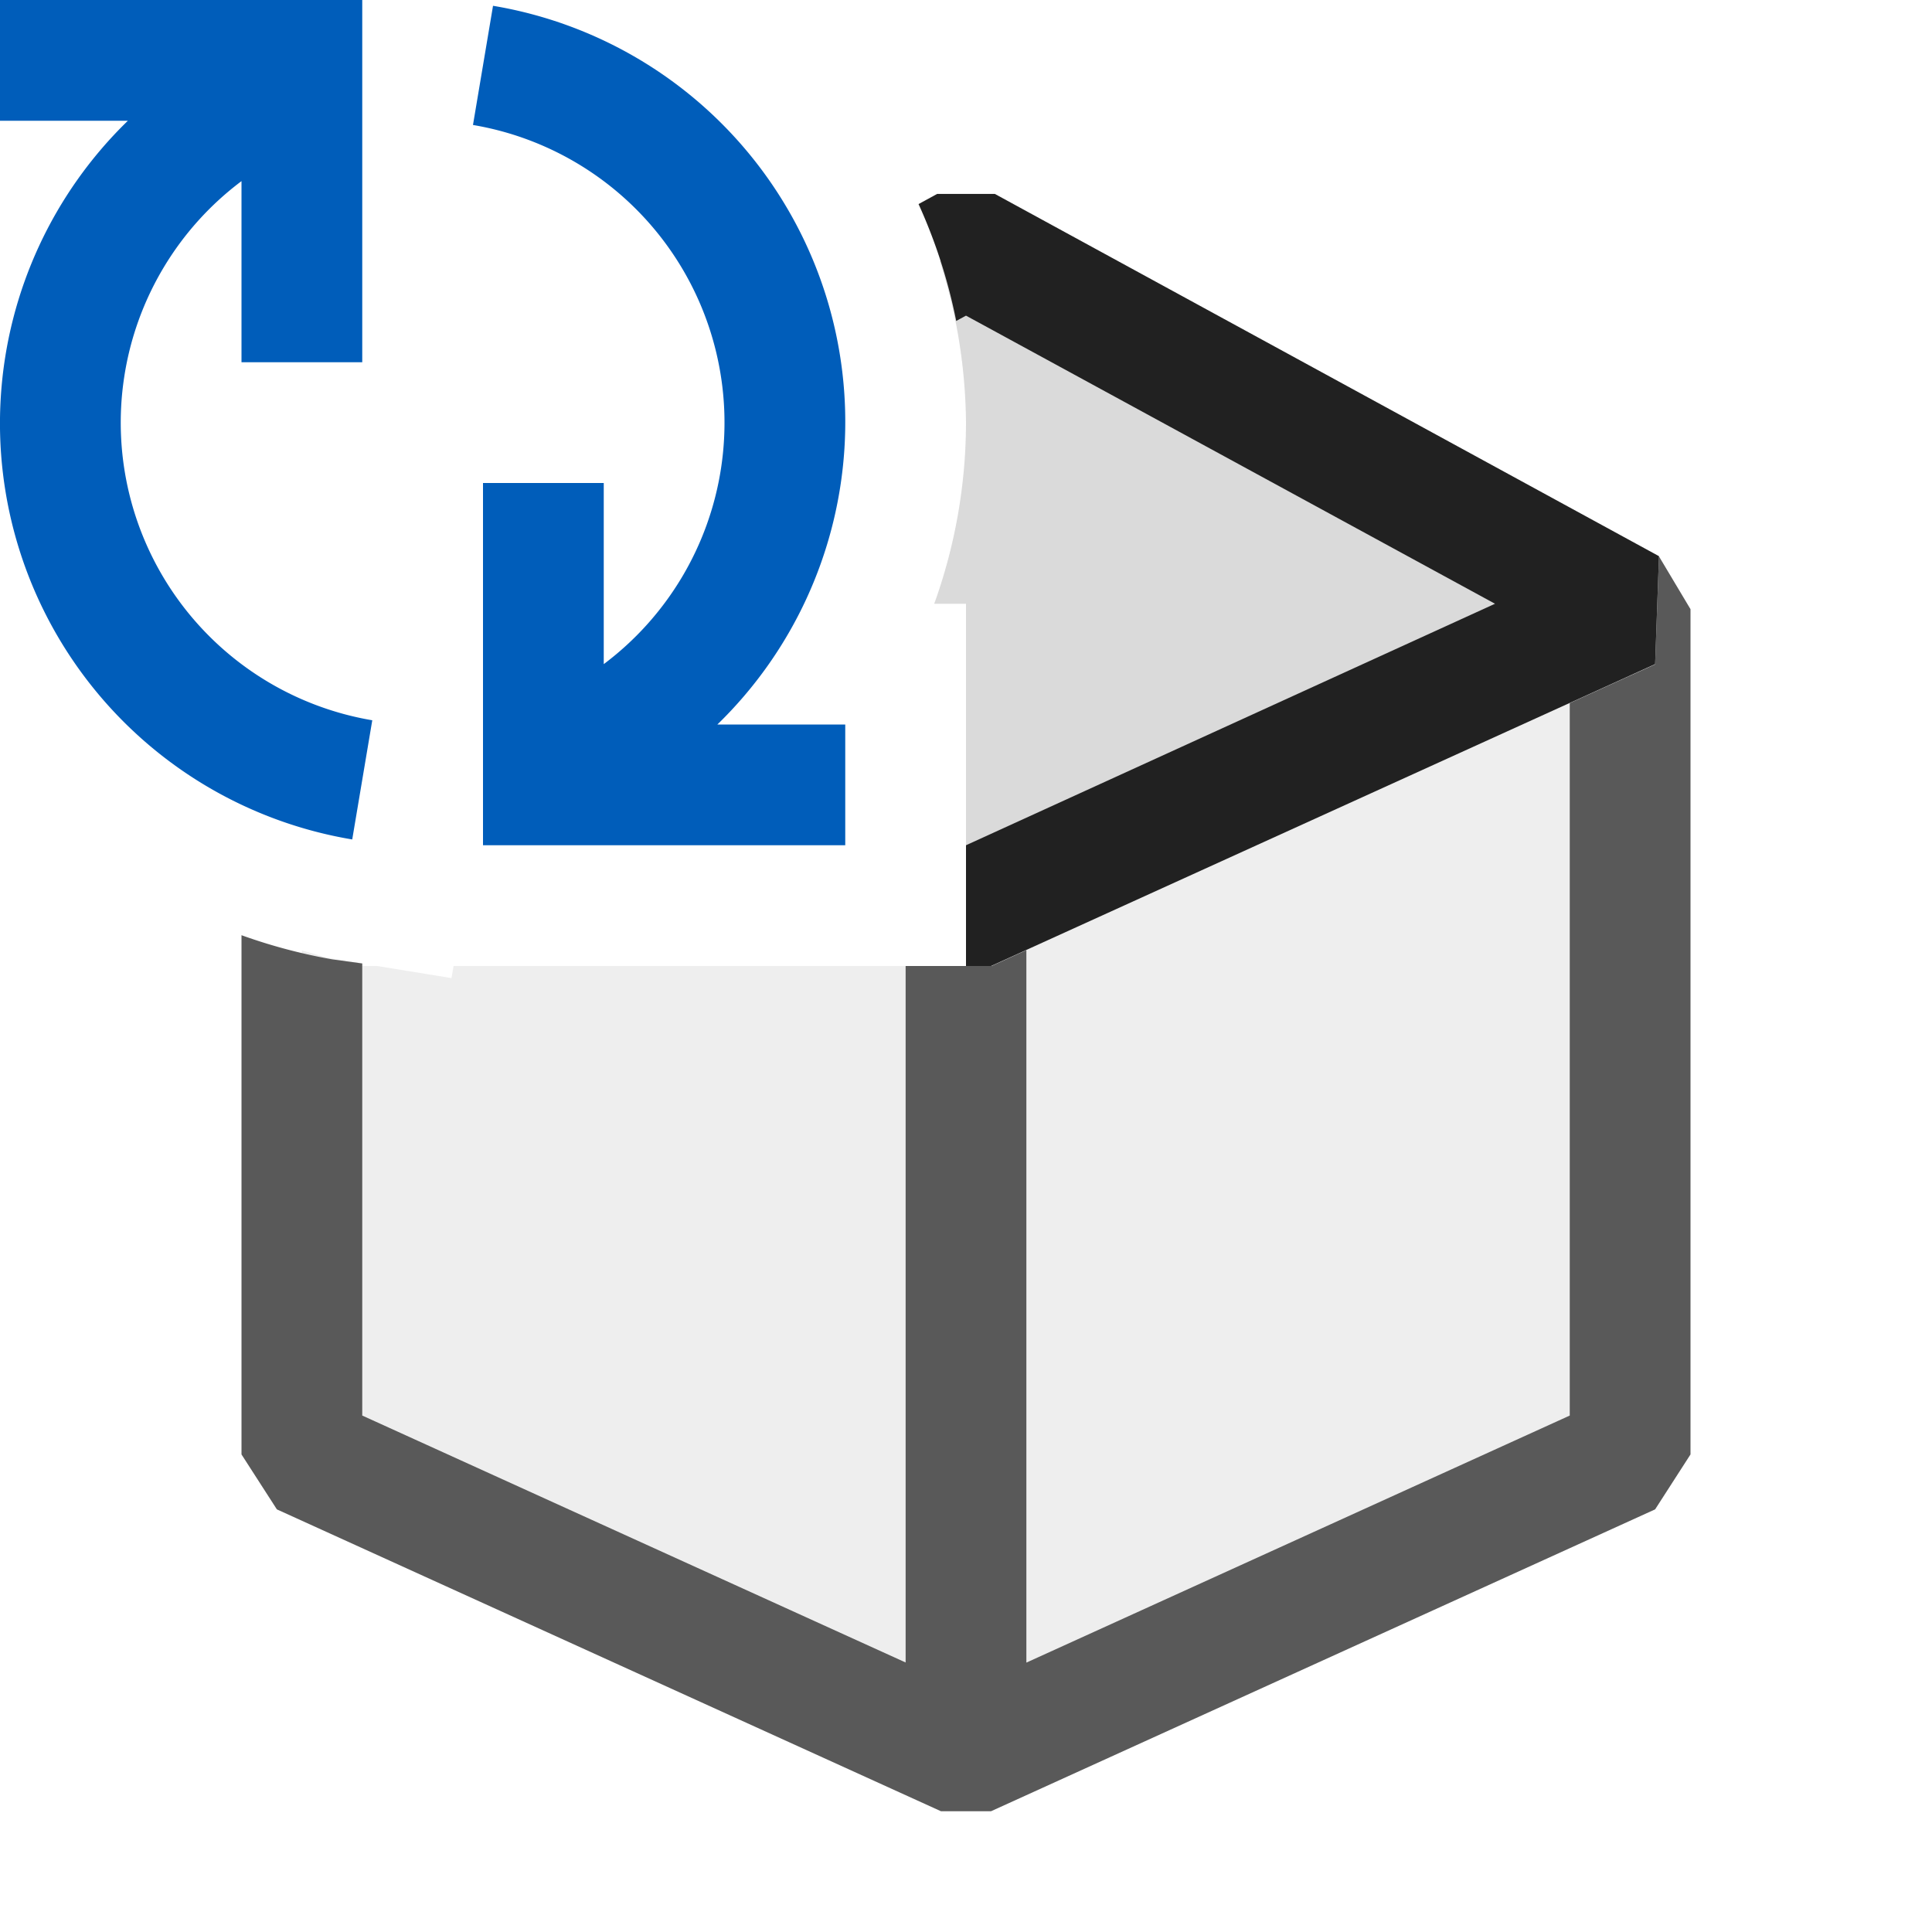 <svg xmlns="http://www.w3.org/2000/svg" viewBox="0 0 16 16">
  <defs>
    <style>.canvas{fill: none; opacity: 0;}.light-defaultgrey-10{fill: #212121; opacity: 0.1;}.light-defaultgrey{fill: #212121; opacity: 1;}.light-blue{fill: #005dba; opacity: 1;}.cls-1{opacity:0.75;}</style>
  </defs>
  <title>IconLightSetProactiveCaching</title>
  <g id="canvas">
    <path class="canvas" d="M16,16H0V0H16Z" />
  </g>
  <g id="level-1">
    <path class="light-defaultgrey-10" d="M8,7.545V5H7.737A4.443,4.443,0,0,0,8,3.5a4.493,4.493,0,0,0-.216-1.337L8,2.045l5.5,3Z" />
    <g class="cls-1">
      <path class="light-defaultgrey-10" d="M13.5,5.045v7L8,14.545l-5.5-2.5V7.872c.085.02.165.051.252.066L3,7.979V8h.123l.616.1L3.756,8H8V5H7.737A4.443,4.443,0,0,0,8,3.5a4.493,4.493,0,0,0-.216-1.337L8,2.045Z" />
      <path class="light-defaultgrey" d="M14,5.045v7l-.293.455L8.207,15H7.793l-5.5-2.5L2,12.045v-4.3a4.561,4.561,0,0,0,.752.2L3,7.979v3.744l4.5,2.045L7.5,8h.712l.288-.131,0,5.9L13,11.723v-5.9l.707-.321.032-.894Z" />
    </g>
    <path class="light-defaultgrey" d="M13.739,4.606l-.032.894L8.207,8H8V7L12.381,5,8,2.614l-.081.044a4.433,4.433,0,0,0-.312-.968l.154-.084h.478Z" />
    <path class="light-blue" d="M3.917,1.035,4.083.048A3.494,3.494,0,0,1,5.941,6H7V7H4V4H5V5.5A2.5,2.5,0,0,0,3.917,1.035ZM0,1H1.059A3.494,3.494,0,0,0,2.917,6.952l.166-.987A2.5,2.5,0,0,1,2,1.5V3H3V0H0Z" />
  </g>
</svg>
